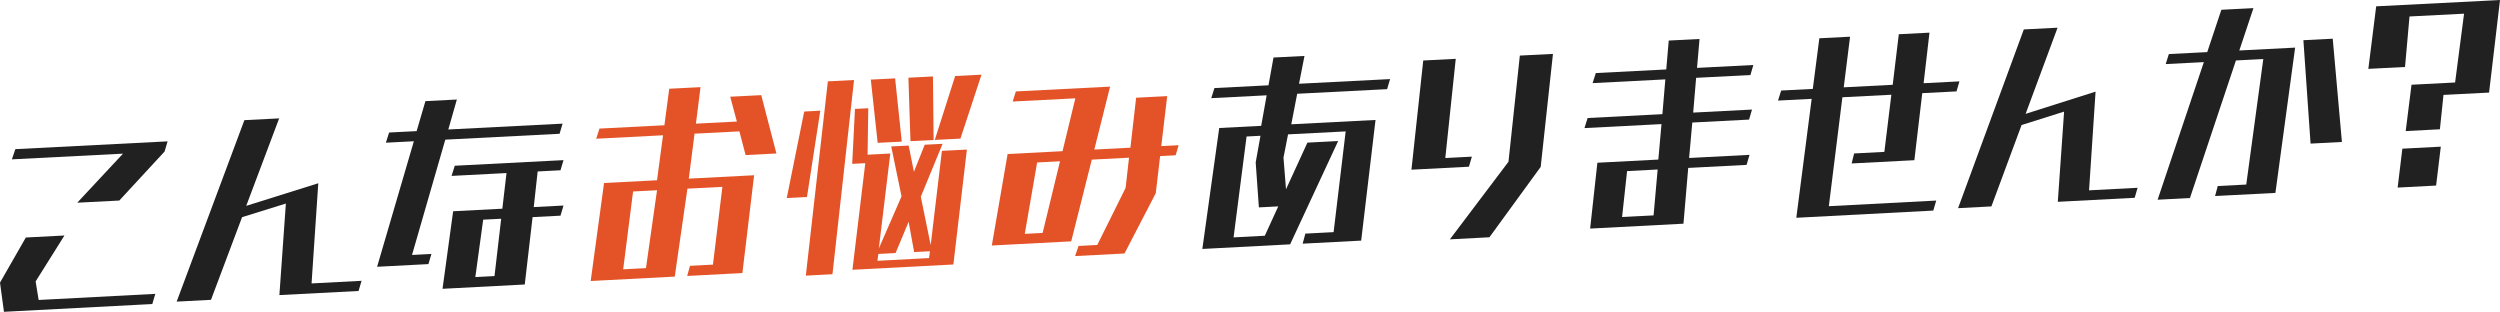 <svg xmlns="http://www.w3.org/2000/svg" width="614.107" height="76.593" viewBox="0 0 614.107 76.593"><g transform="translate(-2418.016 -5621.783)"><path d="M2418.988,5698.376l-.972-7.171,6.345-11.082,9.485-.492-7.079,11.284.743,4.552,28.657-1.5-.741,2.5Zm18-26.8,11.245-12.049-27.3,1.4.858-2.507,37.394-1.912-.741,2.5-11.124,12.039Z" fill="#212121"/><path d="M2486.645,5694.268l1.592-22.486-10.759,3.35-7.633,20.3-8.435.443,16.638-44.577,8.54-.435-8.088,21.486,17.7-5.552-1.651,24.607,12.283-.644-.74,2.5Z" fill="#212121"/><path d="M2527.4,5656.087l-8.175,28.324,4.769-.249-.738,2.494-12.609.659,9.032-30.832-6.873.352.795-2.5,6.759-.345,2.16-7.365,7.72-.393-2.1,7.359,28.068-1.435-.737,2.49Zm-.681,36.638,2.61-19.051,12.083-.626,1.026-8.756-13.5.7.794-2.5,26.705-1.374-.737,2.49-5.609.29-.963,8.75,7.309-.379-.737,2.491-6.856.356-1.926,16.548Zm14.41-17.208-4.423.226-1.929,14.1,4.708-.247Z" fill="#212121"/><path d="M2586.819,5689.571l.678-2.485,5.651-.3,2.317-19.1-8.59.441-3.109,21.6-20.652,1.083,3.283-24.077,13.015-.672,1.471-11.048-16.411.846.793-2.492,15.956-.817,1.188-8.971,7.689-.392-1.131,8.966,10.058-.514-1.638-6.1,7.624-.388,3.727,14.333-7.567.389-1.526-5.821-11.018.565-1.413,11.042,16.046-.829-2.88,24.026Zm-7.408-21.054-5.884.3-2.433,19.124,5.6-.294Z" fill="#e35327"/><path d="M2611.277,5670.429l4.289-21.251,3.949-.205-3.271,21.194Zm4.684,19.06,5.415-47.726,6.429-.328-5.3,47.71Zm11.449-1.436,3.157-26.187-3.213.166.676-13.491,3.269-.167-.168,11.407,5.578-.289-2.817,23.328,5.578-12.8-2.531-12.265,4.281-.217,1.295,6.436,2.648-6.639,4.392-.226-5.35,13,2.427,11.877,2.758-23.147,6.135-.316-3.321,28.229Zm6.2-31.18-1.691-15.536,5.976-.3,1.633,15.537Zm12.844,26.628-3.886.2-1.352-7.433-3.211,7.672-4.226.223-.226,1.682,12.676-.664Zm-4.787-27.039-.506-15.592,6.025-.307.169,15.606Zm5.967-.307,5.01-15.7,6.47-.33-5.176,15.709Z" fill="#e35327"/><path d="M2682.107,5684.684l.844-2.488,4.6-.242,6.962-14.011.841-7.423-9.146.473-5.056,20.077-19.505,1.021,3.881-22.473,13.491-.7,3.145-12.982-15.4.788.786-2.48,23.147-1.182-3.874,15.458,8.869-.457,1.406-12.278,7.628-.39-1.458,12.277,4.263-.217-.729,2.472-3.812.2-1.066,9.1-7.687,14.825ZM2678.4,5661.4l-5.62.29-3.035,17.538,4.384-.226Z" fill="#e35327"/><path d="M2738,5681.639l.671-2.472,6.936-.363,2.964-24.744-14.154.729-1.119,5.709.616,7.781,5.26-11.464,7.552-.39-11.8,25.376-21.563,1.131,4.147-29.71,10.308-.53,1.344-7.5-13.611.7.784-2.48,13.276-.678,1.232-6.824,7.612-.387-1.343,6.827,22.367-1.143-.726,2.472-22.089,1.132-1.455,7.5,20.694-1.065-3.523,29.639Zm-5.99-9.161-4.758.248-.784-11.045,1.175-6.545-3.416.177-3.193,24.779,7.673-.4Z" fill="#212121"/><path d="M2764.727,5663.467l2.9-26.827,7.984-.406-2.567,24.367,6.529-.339-.725,2.472Zm9.437,17.11,14.4-19.062,2.787-26.079,8.138-.41-3.009,27.742-12.6,17.3Z" fill="#212121"/><path d="M2832.715,5663.031l-1.168,13.7-22.926,1.2,1.781-16.174,14.97-.778.779-8.712-18.924.977.78-2.472,18.367-.946.722-8.543-17.864.915.78-2.471,17.307-.886.612-7.1,7.562-.386-.612,7.1,13.835-.708-.722,2.465-13.336.685-.722,8.54,14.448-.745-.723,2.466-13.947.72-.779,8.71,14.838-.77-.723,2.465Zm-7.508.39-7.511.391-1.224,11.28,7.734-.4Z" fill="#212121"/><path d="M2859.266,5675.277l3.774-29.214-8.269.426.776-2.468,7.77-.4,1.61-12.438,7.543-.385-1.554,12.432,12.029-.617,1.5-12.424,7.534-.385-1.44,12.418,8.8-.452-.72,2.462-8.415.432-1.938,16.47-15.407.8.611-2.458,7.427-.386,1.717-14.035-12.028.619-3.328,26.757,26.379-1.382-.72,2.462Z" fill="#212121"/><path d="M2923.5,5671.357l1.547-22.155-10.445,3.293-7.412,19.992-8.19.432,16.153-43.908,8.29-.423-7.848,21.16,17.183-5.456-1.6,24.243,11.924-.624-.718,2.458Z" fill="#212121"/><path d="M2962.133,5669.935l.66-2.453,7-.367,4.185-30.829-6.719.345-11.3,33.793-7.941.417,11.359-33.8-9.373.481.776-2.46,9.427-.483,3.472-10.4,7.878-.4-3.47,10.4,13.71-.7-4.844,35.691Zm23.456-12.877-1.761-25.4,7.207-.369,2.255,25.366Z" fill="#212121"/><path d="M3018.239,5645.1l-.879,8.441-8.4.437,1.427-11.381,10.707-.552,2.2-16.9-13.4.684-1.1,12.406-9.011.464,1.927-15.363,30.415-1.549-2.686,22.736Zm-11.259,22.759,1.155-9.556,9.446-.493-1.153,9.553Z" fill="#212121"/></g></svg>